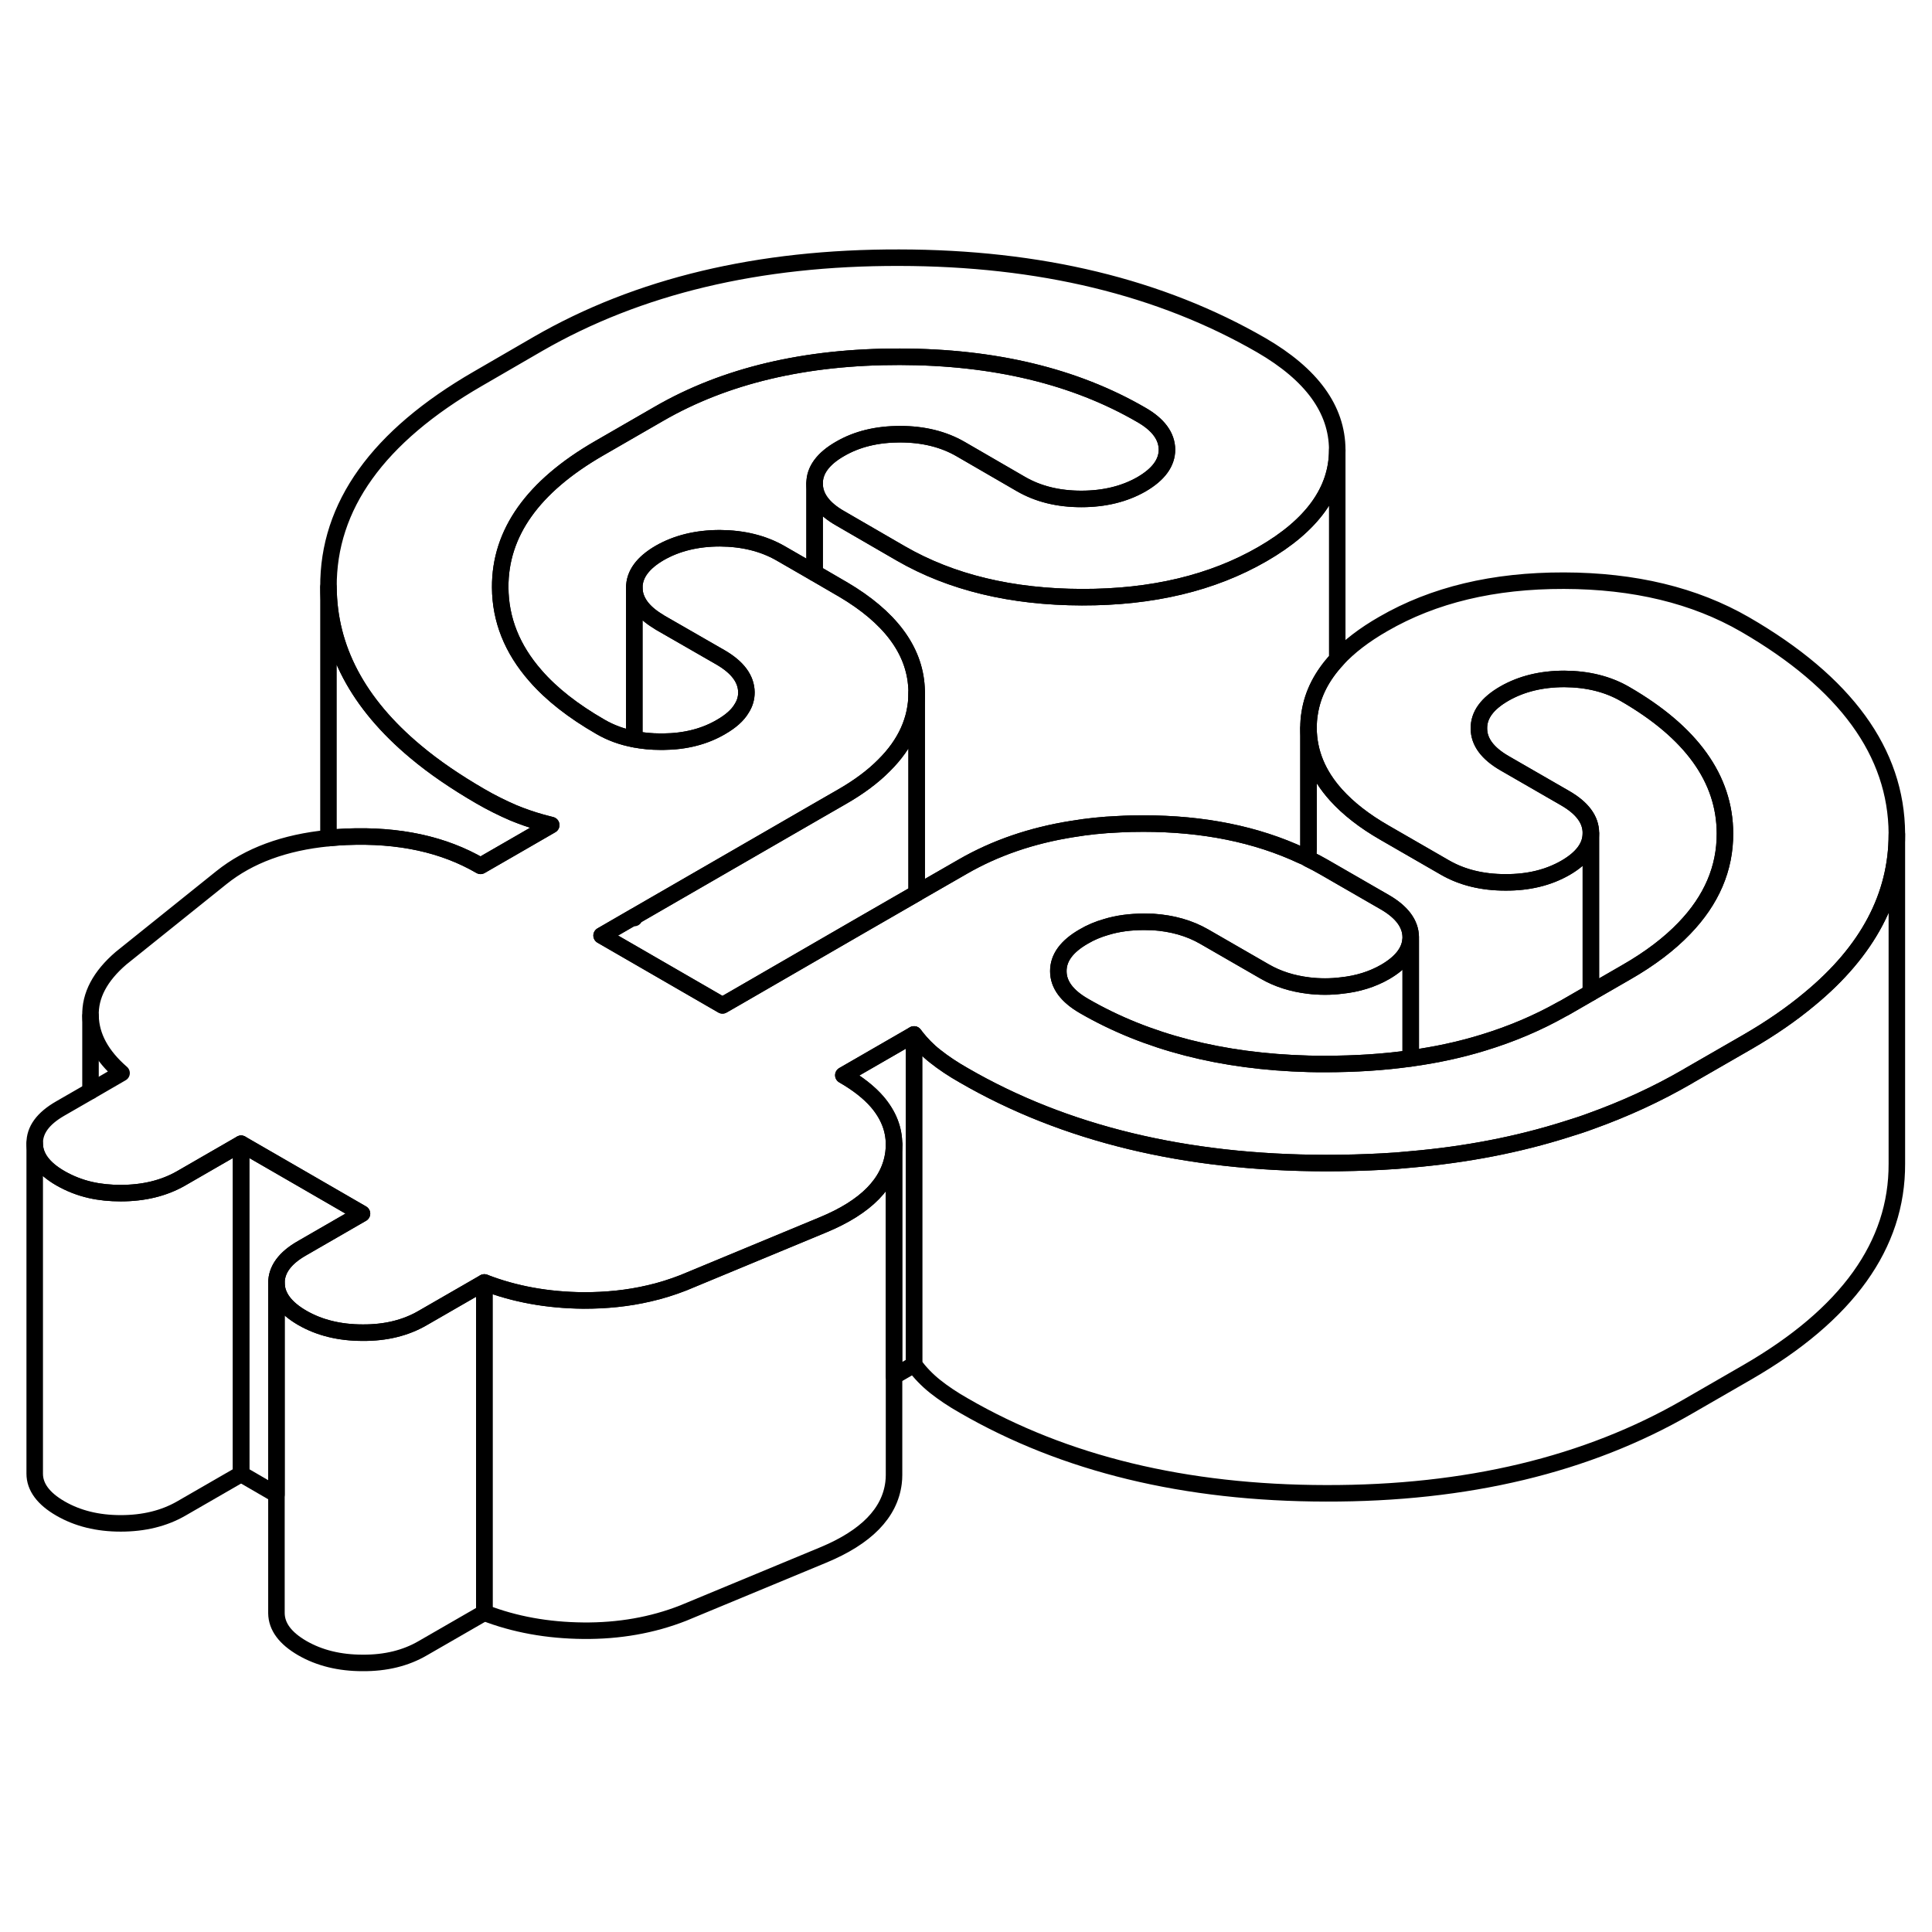 <svg width="24" height="24" viewBox="0 0 117 90" fill="none" xmlns="http://www.w3.org/2000/svg" stroke-width="1px" stroke-linecap="round" stroke-linejoin="round">
    <path d="M21.921 59.995L18.282 62.095C17.252 62.685 16.741 63.385 16.741 64.195V77.005L14.602 75.765V55.765L17.771 57.595L21.921 59.995Z" stroke="currentColor" stroke-linejoin="round"/>
    <path d="M29.331 64.165V84.165L25.601 86.315C24.571 86.915 23.361 87.215 21.961 87.205C20.561 87.205 19.341 86.905 18.301 86.305C17.271 85.705 16.751 85.005 16.741 84.195V64.195C16.751 65.005 17.271 65.705 18.301 66.305C19.341 66.905 20.561 67.205 21.961 67.205C23.361 67.215 24.571 66.915 25.601 66.315L29.331 64.165Z" stroke="currentColor" stroke-linejoin="round"/>
    <path d="M55.351 49.145V69.144L54.141 69.844V55.804C54.141 54.874 53.801 54.025 53.131 53.234C52.631 52.654 51.941 52.114 51.071 51.614L55.351 49.145Z" stroke="currentColor" stroke-linejoin="round"/>
    <path d="M55.451 49.275C55.431 49.455 55.392 49.634 55.352 49.804V49.145C55.352 49.145 55.421 49.234 55.451 49.275Z" stroke="currentColor" stroke-linejoin="round"/>
    <path d="M33.382 36.465L31.912 37.315L29.102 38.935C26.852 37.625 24.151 37.045 20.981 37.175H20.971C20.601 37.195 20.242 37.215 19.892 37.255V22.055C19.912 25.775 21.671 29.105 25.171 32.025C26.291 32.965 27.602 33.855 29.081 34.715C29.752 35.105 30.422 35.435 31.092 35.725C31.602 35.935 32.161 36.135 32.772 36.305C32.971 36.355 33.172 36.415 33.382 36.465Z" stroke="currentColor" stroke-linejoin="round"/>
    <path d="M114.872 36.975V37.025C114.872 40.765 113.112 44.095 109.582 47.005C108.492 47.915 107.232 48.785 105.812 49.605L102.322 51.615L102.172 51.705C100.342 52.765 98.402 53.655 96.342 54.395C95.862 54.575 95.362 54.735 94.872 54.885C91.942 55.815 88.791 56.425 85.431 56.715C84.862 56.775 84.292 56.815 83.712 56.845C82.602 56.905 81.462 56.935 80.302 56.935C71.782 56.925 64.472 55.155 58.372 51.625C57.702 51.245 57.122 50.855 56.632 50.465C56.182 50.115 55.802 49.715 55.452 49.275C55.422 49.235 55.382 49.185 55.352 49.145L51.072 51.615C51.942 52.115 52.632 52.655 53.132 53.235C53.802 54.025 54.142 54.875 54.142 55.805C54.142 55.975 54.132 56.135 54.112 56.305C53.882 58.135 52.452 59.595 49.842 60.675L41.382 64.185C40.712 64.445 40.022 64.665 39.312 64.825C38.042 65.125 36.702 65.265 35.322 65.255C33.162 65.235 31.162 64.875 29.332 64.165L25.602 66.315C24.572 66.915 23.362 67.215 21.962 67.205C20.562 67.205 19.342 66.905 18.302 66.305C17.272 65.705 16.752 65.005 16.742 64.195C16.742 63.385 17.252 62.685 18.282 62.095L21.922 59.995L17.772 57.595L14.602 55.765L10.962 57.865C9.932 58.455 8.712 58.755 7.312 58.755C6.662 58.755 6.052 58.695 5.482 58.565C4.822 58.415 4.222 58.175 3.662 57.855C2.622 57.255 2.102 56.545 2.102 55.745C2.092 54.935 2.602 54.235 3.642 53.635L5.482 52.575L7.362 51.485C6.142 50.425 5.512 49.275 5.482 48.025C5.442 46.785 6.062 45.615 7.332 44.525L13.412 39.645C15.072 38.315 17.232 37.515 19.892 37.255C20.242 37.215 20.602 37.195 20.972 37.175H20.982C24.152 37.045 26.852 37.625 29.102 38.935L31.912 37.315L33.382 36.465C33.172 36.415 32.972 36.355 32.772 36.305C32.162 36.135 31.602 35.935 31.092 35.725C30.422 35.435 29.752 35.105 29.082 34.715C27.602 33.855 26.291 32.965 25.172 32.025C21.672 29.105 19.912 25.775 19.892 22.055C19.862 17.145 22.882 12.935 28.942 9.435L32.582 7.325C38.652 3.825 45.942 2.085 54.452 2.105C62.972 2.115 70.282 3.885 76.382 7.405C79.432 9.175 80.972 11.285 80.982 13.735V13.755C80.982 16.205 79.472 18.315 76.452 20.055C73.422 21.805 69.772 22.675 65.522 22.665C61.262 22.655 57.602 21.775 54.552 20.015L50.892 17.895C49.852 17.305 49.332 16.595 49.332 15.785C49.322 14.985 49.842 14.275 50.872 13.685C51.902 13.085 53.112 12.795 54.512 12.795C55.912 12.795 57.132 13.095 58.172 13.695L61.832 15.815C62.872 16.415 64.082 16.715 65.482 16.715C66.882 16.715 68.102 16.415 69.132 15.825C70.162 15.225 70.671 14.525 70.671 13.725C70.662 12.915 70.142 12.205 69.102 11.615C65.082 9.285 60.202 8.115 54.492 8.105C48.772 8.095 43.912 9.245 39.912 11.555L36.272 13.655C32.272 15.965 30.272 18.775 30.292 22.075C30.302 24.025 31.012 25.805 32.422 27.415C33.392 28.535 34.712 29.565 36.362 30.515C36.982 30.875 37.662 31.125 38.412 31.265C38.912 31.365 39.452 31.415 40.012 31.415H40.172C41.502 31.405 42.672 31.105 43.662 30.525C44.252 30.185 44.672 29.815 44.912 29.405C45.112 29.095 45.202 28.775 45.202 28.425C45.192 27.615 44.672 26.915 43.642 26.315L39.972 24.205C39.972 24.205 39.912 24.165 39.882 24.145C38.912 23.565 38.422 22.875 38.412 22.095C38.412 21.285 38.922 20.585 39.952 19.985C40.982 19.395 42.202 19.095 43.602 19.095C45.002 19.105 46.212 19.405 47.252 19.995L49.332 21.195L50.912 22.115C50.962 22.145 51.012 22.175 51.052 22.195C53.882 23.865 55.372 25.845 55.502 28.125C55.512 28.235 55.512 28.335 55.512 28.445V28.465C55.512 30.075 54.852 31.545 53.542 32.845C52.872 33.525 52.012 34.165 50.982 34.755L49.332 35.705L43.462 39.095L38.422 42.005H38.412L36.431 43.155L43.752 47.385L44.502 46.955L51.852 42.705L55.512 40.595L55.572 40.555L58.302 38.985C60.262 37.855 62.471 37.095 64.931 36.705C65.832 36.555 66.762 36.455 67.732 36.415C68.222 36.385 68.732 36.375 69.242 36.375C72.882 36.375 76.082 37.025 78.842 38.315C78.982 38.375 79.112 38.445 79.242 38.515C79.572 38.675 79.892 38.845 80.202 39.025L83.862 41.135C84.902 41.735 85.421 42.445 85.431 43.245C85.431 43.315 85.431 43.375 85.421 43.445C85.341 44.175 84.832 44.805 83.892 45.355C83.112 45.805 82.212 46.085 81.222 46.185C80.902 46.225 80.582 46.245 80.242 46.245C79.902 46.245 79.562 46.225 79.242 46.185C78.252 46.065 77.372 45.785 76.592 45.335L72.931 43.225C72.031 42.705 71.002 42.415 69.832 42.335C69.642 42.335 69.462 42.325 69.272 42.325C68.452 42.325 67.692 42.425 67.002 42.635C66.512 42.775 66.052 42.965 65.632 43.215C64.602 43.805 64.082 44.505 64.092 45.315C64.092 46.125 64.612 46.825 65.652 47.425C69.442 49.615 73.972 50.785 79.252 50.925C79.592 50.935 79.932 50.935 80.272 50.935C82.072 50.935 83.791 50.825 85.431 50.595C86.972 50.385 88.452 50.065 89.842 49.635C91.542 49.115 93.122 48.445 94.592 47.615C94.682 47.575 94.762 47.525 94.852 47.475L96.342 46.615L98.492 45.375C99.922 44.555 101.092 43.665 102.002 42.715C103.652 41.005 104.472 39.085 104.462 36.965C104.452 33.655 102.422 30.845 98.402 28.525C97.362 27.925 96.142 27.625 94.742 27.615C93.342 27.615 92.132 27.915 91.102 28.505C90.062 29.105 89.552 29.805 89.562 30.615C89.562 31.425 90.082 32.125 91.122 32.725L94.782 34.835C95.822 35.435 96.342 36.135 96.342 36.945V36.965C96.342 37.765 95.822 38.465 94.802 39.055C93.772 39.645 92.562 39.945 91.162 39.935C89.762 39.935 88.542 39.635 87.502 39.035L83.842 36.925C82.622 36.225 81.652 35.465 80.912 34.645C79.812 33.425 79.252 32.075 79.242 30.595C79.242 30.285 79.262 29.985 79.312 29.695C79.492 28.515 80.052 27.425 80.982 26.425C81.692 25.655 82.622 24.945 83.772 24.285C86.812 22.525 90.452 21.655 94.712 21.665C98.972 21.675 102.622 22.555 105.672 24.315C111.772 27.845 114.842 32.065 114.872 36.975Z" stroke="currentColor" stroke-linejoin="round"/>
    <path d="M45.202 28.425C45.202 28.775 45.112 29.095 44.912 29.405C44.672 29.815 44.252 30.185 43.662 30.525C42.672 31.105 41.502 31.405 40.172 31.415H40.012C39.452 31.415 38.912 31.365 38.412 31.265V22.095C38.422 22.875 38.912 23.565 39.882 24.145C39.912 24.165 39.942 24.185 39.972 24.205L43.642 26.315C44.672 26.915 45.192 27.615 45.202 28.425Z" stroke="currentColor" stroke-linejoin="round"/>
    <path d="M114.872 37.024V56.974C114.892 61.894 111.872 66.104 105.812 69.604L102.171 71.704C96.111 75.204 88.822 76.954 80.302 76.934C71.781 76.924 64.472 75.154 58.372 71.624C57.702 71.244 57.122 70.854 56.632 70.464C56.142 70.074 55.722 69.634 55.352 69.144V49.804C55.392 49.634 55.431 49.454 55.451 49.274C55.801 49.714 56.182 50.114 56.632 50.464C57.122 50.854 57.702 51.244 58.372 51.624C64.472 55.154 71.781 56.924 80.302 56.934C81.462 56.934 82.601 56.904 83.711 56.844C84.291 56.814 84.861 56.774 85.431 56.714C88.791 56.424 91.942 55.814 94.872 54.884C95.362 54.734 95.862 54.574 96.342 54.394C98.402 53.654 100.341 52.764 102.171 51.704L102.322 51.614L105.812 49.604C107.232 48.784 108.492 47.914 109.582 47.004C113.112 44.094 114.872 40.764 114.872 37.024Z" stroke="currentColor" stroke-linejoin="round"/>
    <path d="M80.982 13.755V26.425C80.052 27.425 79.492 28.515 79.312 29.695C79.262 29.985 79.242 30.285 79.242 30.595V37.915C79.112 38.045 78.982 38.185 78.842 38.315C76.082 37.025 72.882 36.375 69.242 36.375C68.732 36.375 68.222 36.385 67.732 36.415C66.762 36.455 65.832 36.555 64.932 36.705C62.472 37.095 60.262 37.855 58.302 38.985L55.572 40.555L55.512 40.525V28.445C55.512 28.335 55.512 28.235 55.502 28.125C55.372 25.845 53.882 23.865 51.052 22.195C51.012 22.175 50.962 22.145 50.912 22.115L49.332 21.195V15.785C49.332 16.595 49.852 17.305 50.892 17.895L54.552 20.015C57.602 21.775 61.262 22.655 65.522 22.665C69.772 22.675 73.422 21.805 76.452 20.055C79.472 18.315 80.982 16.205 80.982 13.755Z" stroke="currentColor" stroke-linejoin="round"/>
    <path d="M70.671 13.725C70.671 14.525 70.162 15.225 69.132 15.825C68.102 16.415 66.882 16.715 65.482 16.715C64.082 16.715 62.872 16.415 61.832 15.815L58.172 13.694C57.132 13.095 55.912 12.794 54.512 12.794C53.112 12.794 51.902 13.085 50.872 13.684C49.842 14.274 49.322 14.985 49.332 15.784V21.195L47.252 19.995C46.212 19.405 45.002 19.105 43.602 19.095C42.202 19.095 40.982 19.395 39.952 19.985C38.922 20.585 38.412 21.285 38.412 22.095V31.265C37.662 31.125 36.982 30.875 36.362 30.515C34.712 29.565 33.392 28.535 32.422 27.415C31.012 25.805 30.302 24.024 30.292 22.075C30.272 18.774 32.272 15.965 36.272 13.655L39.912 11.555C43.912 9.245 48.772 8.095 54.492 8.105C60.202 8.115 65.082 9.285 69.102 11.615C70.142 12.205 70.662 12.915 70.671 13.725Z" stroke="currentColor" stroke-linejoin="round"/>
    <path d="M14.602 55.764V75.764L10.961 77.864C9.931 78.454 8.712 78.754 7.312 78.754C5.912 78.754 4.702 78.454 3.662 77.854C2.622 77.254 2.102 76.544 2.102 75.744V55.744C2.102 56.544 2.622 57.254 3.662 57.854C4.222 58.174 4.821 58.414 5.481 58.564C6.051 58.694 6.662 58.754 7.312 58.754C8.712 58.754 9.931 58.454 10.961 57.864L14.602 55.764Z" stroke="currentColor" stroke-linejoin="round"/>
    <path d="M5.481 52.574V48.024" stroke="currentColor" stroke-linejoin="round"/>
    <path d="M85.432 43.444V50.594C83.792 50.824 82.072 50.934 80.272 50.934C79.932 50.934 79.592 50.934 79.252 50.924C73.972 50.784 69.442 49.614 65.652 47.424C64.612 46.824 64.092 46.124 64.092 45.314C64.092 44.504 64.602 43.804 65.632 43.214C66.052 42.964 66.512 42.774 67.002 42.634C67.692 42.424 68.452 42.324 69.272 42.324C69.462 42.324 69.642 42.334 69.832 42.334C71.002 42.414 72.032 42.704 72.932 43.224L76.592 45.334C77.372 45.784 78.252 46.064 79.242 46.184C79.562 46.224 79.902 46.244 80.242 46.244C80.582 46.244 80.902 46.224 81.222 46.184C82.212 46.084 83.112 45.804 83.892 45.354C84.832 44.804 85.342 44.174 85.422 43.444H85.432Z" stroke="currentColor" stroke-linejoin="round"/>
    <path d="M55.512 28.465V40.595L51.852 42.705L44.502 46.955L43.752 47.385L36.432 43.155L38.412 42.015V42.095C38.412 42.095 38.412 42.035 38.422 42.005L43.462 39.095L49.332 35.705L50.982 34.755C52.012 34.165 52.872 33.525 53.542 32.845C54.852 31.545 55.512 30.075 55.512 28.465Z" stroke="currentColor" stroke-linejoin="round"/>
    <path d="M104.462 36.964C104.472 39.084 103.652 41.004 102.002 42.714C101.092 43.664 99.922 44.554 98.492 45.374L96.342 46.614V36.944C96.342 36.134 95.822 35.434 94.782 34.834L91.122 32.724C90.082 32.124 89.562 31.424 89.562 30.614C89.552 29.804 90.062 29.104 91.102 28.504C92.132 27.914 93.342 27.614 94.742 27.614C96.142 27.624 97.362 27.924 98.402 28.524C102.422 30.844 104.452 33.654 104.462 36.964Z" stroke="currentColor" stroke-linejoin="round"/>
    <path d="M96.342 36.965V46.615L94.852 47.475C94.762 47.525 94.682 47.575 94.592 47.615C93.122 48.445 91.542 49.115 89.842 49.635C88.452 50.065 86.972 50.385 85.432 50.595V43.245C85.422 42.445 84.902 41.735 83.862 41.135L80.202 39.025C79.892 38.845 79.572 38.675 79.242 38.515V30.595C79.252 32.075 79.812 33.425 80.912 34.645C81.652 35.465 82.622 36.225 83.842 36.925L87.502 39.035C88.542 39.635 89.762 39.935 91.162 39.935C92.562 39.945 93.772 39.645 94.802 39.055C95.822 38.465 96.342 37.765 96.342 36.965Z" stroke="currentColor" stroke-linejoin="round"/>
    <path d="M54.142 55.815V75.825C54.142 75.984 54.132 76.144 54.112 76.304C53.882 78.134 52.452 79.594 49.842 80.674L41.382 84.184C39.502 84.924 37.472 85.275 35.322 85.254C33.162 85.234 31.162 84.874 29.332 84.164V64.164C31.162 64.874 33.162 65.234 35.322 65.254C36.702 65.254 38.042 65.124 39.312 64.825C40.022 64.665 40.712 64.444 41.382 64.184L49.842 60.674C52.452 59.594 53.882 58.134 54.112 56.304C54.132 56.134 54.142 55.974 54.142 55.815Z" stroke="currentColor" stroke-linejoin="round"/>
    <path d="M54.142 55.815V55.805" stroke="currentColor" stroke-linejoin="round"/>
</svg>